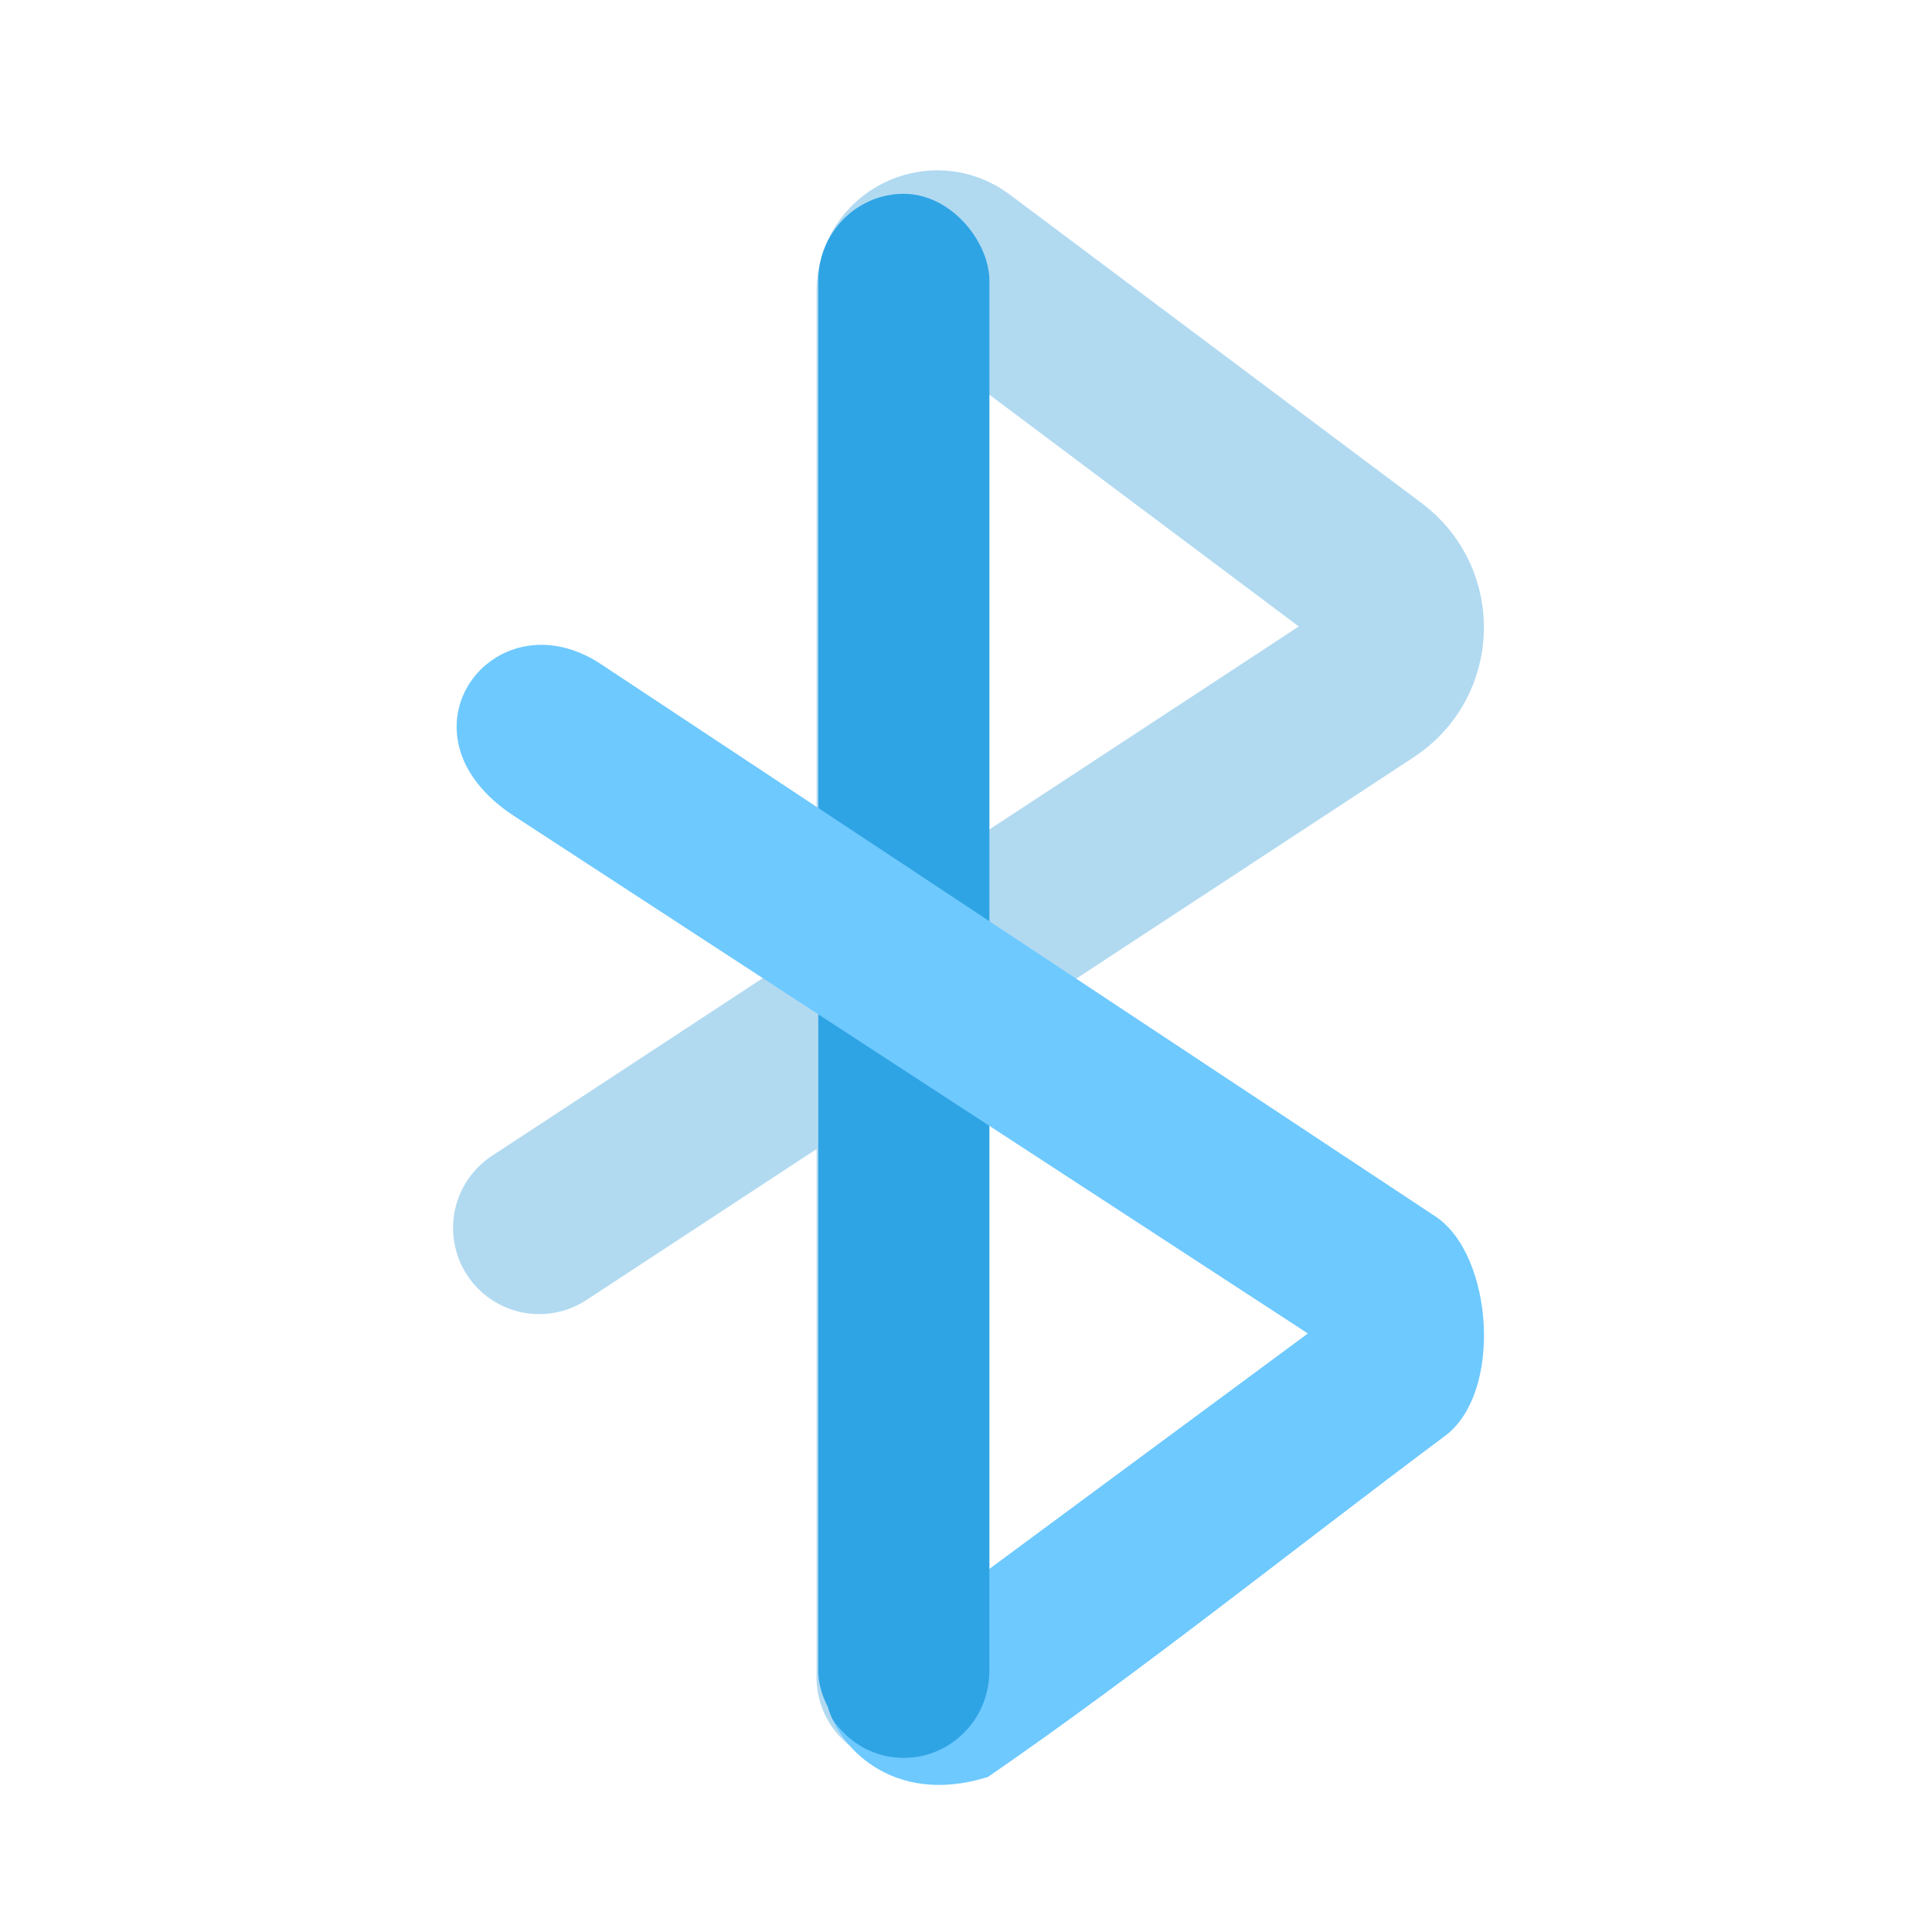 <?xml version="1.0" encoding="UTF-8" standalone="no"?>
<svg
   width="48"
   height="48"
   viewBox="0 0 48 48"
   fill="none"
   version="1.1"
   id="svg31"
   sodipodi:docname="preferences-system-bluetooth.svg"
   inkscape:version="1.1.2 (0a00cf5339, 2022-02-04)"
   xmlns:inkscape="http://www.inkscape.org/namespaces/inkscape"
   xmlns:sodipodi="http://sodipodi.sourceforge.net/DTD/sodipodi-0.dtd"
   xmlns="http://www.w3.org/2000/svg"
   xmlns:svg="http://www.w3.org/2000/svg">
  <sodipodi:namedview
     id="namedview33"
     pagecolor="#ffffff"
     bordercolor="#666666"
     borderopacity="1.0"
     inkscape:pageshadow="2"
     inkscape:pageopacity="0.0"
     inkscape:pagecheckerboard="0"
     showgrid="false"
     inkscape:zoom="16"
     inkscape:cx="26.9375"
     inkscape:cy="33.75"
     inkscape:window-width="1366"
     inkscape:window-height="696"
     inkscape:window-x="0"
     inkscape:window-y="0"
     inkscape:window-maximized="1"
     inkscape:current-layer="svg31"
     inkscape:snap-global="false" />
  <defs
     id="defs29">
    <filter
       id="filter0_bi_15_668"
       x="-4.417"
       y="-4.037"
       width="40.262"
       height="58.372"
       filterUnits="userSpaceOnUse"
       color-interpolation-filters="sRGB">
      <feFlood
         flood-opacity="0"
         result="BackgroundImageFix"
         id="feFlood8" />
      <feGaussianBlur
         in="BackgroundImageFix"
         stdDeviation="2.5"
         id="feGaussianBlur10" />
      <feComposite
         in2="SourceAlpha"
         operator="in"
         result="effect1_backgroundBlur_15_668"
         id="feComposite12" />
      <feBlend
         mode="normal"
         in="SourceGraphic"
         in2="effect1_backgroundBlur_15_668"
         result="shape"
         id="feBlend14" />
      <feColorMatrix
         in="SourceAlpha"
         type="matrix"
         values="0 0 0 0 0 0 0 0 0 0 0 0 0 0 0 0 0 0 127 0"
         result="hardAlpha"
         id="feColorMatrix16" />
      <feOffset
         dx="-2"
         dy="4"
         id="feOffset18" />
      <feGaussianBlur
         stdDeviation="4.5"
         id="feGaussianBlur20" />
      <feComposite
         in2="hardAlpha"
         operator="arithmetic"
         k2="-1"
         k3="1"
         id="feComposite22"
         k1="0"
         k4="0" />
      <feColorMatrix
         type="matrix"
         values="0 0 0 0 0.631 0 0 0 0 0.827 0 0 0 0 0.933 0 0 0 1 0"
         id="feColorMatrix24" />
      <feBlend
         mode="normal"
         in2="shape"
         result="effect2_innerShadow_15_668"
         id="feBlend26" />
    </filter>
    <filter
       id="filter0_bi_15_668-3"
       x="-4.417"
       y="-4.037"
       width="40.262"
       height="58.372"
       filterUnits="userSpaceOnUse"
       color-interpolation-filters="sRGB">
      <feFlood
         flood-opacity="0"
         result="BackgroundImageFix"
         id="feFlood8-6" />
      <feGaussianBlur
         in="BackgroundImageFix"
         stdDeviation="2.5"
         id="feGaussianBlur10-7" />
      <feComposite
         in2="SourceAlpha"
         operator="in"
         result="effect1_backgroundBlur_15_668"
         id="feComposite12-5" />
      <feBlend
         mode="normal"
         in="SourceGraphic"
         in2="effect1_backgroundBlur_15_668"
         result="shape"
         id="feBlend14-3" />
      <feColorMatrix
         in="SourceAlpha"
         type="matrix"
         values="0 0 0 0 0 0 0 0 0 0 0 0 0 0 0 0 0 0 127 0"
         result="hardAlpha"
         id="feColorMatrix16-5" />
      <feOffset
         dx="-2"
         dy="4"
         id="feOffset18-6" />
      <feGaussianBlur
         stdDeviation="4.5"
         id="feGaussianBlur20-2" />
      <feComposite
         in2="hardAlpha"
         operator="arithmetic"
         k2="-1"
         k3="1"
         id="feComposite22-9"
         k1="0"
         k4="0" />
      <feColorMatrix
         type="matrix"
         values="0 0 0 0 0.631 0 0 0 0 0.827 0 0 0 0 0.933 0 0 0 1 0"
         id="feColorMatrix24-1" />
      <feBlend
         mode="normal"
         in2="shape"
         result="effect2_innerShadow_15_668"
         id="feBlend26-2" />
    </filter>
  </defs>
  <g
     filter="url(#filter0_bi_15_668)"
     id="g6"
     style="filter:url(#filter0_bi_15_668-3)"
     transform="matrix(0.822,0,0,0.822,11.078,3.319)" />
  <path
     d="M 22.429,41.681 V 7.231 c 0,-0.706 0.805,-1.109 1.37,-0.686 L 34.04,14.216 c 0.951,0.712 0.906,2.152 -0.087,2.804 L 13.397,30.507"
     stroke="#64b6e4"
     stroke-width="4.283"
     stroke-linecap="round"
     id="path1062"
     style="opacity:0.5" />
  <g
     id="g30425"
     transform="translate(-40.552,-31.017)">
    <g
       id="g9245">
      <rect
         style="fill:#2fa4e4;fill-opacity:1;stroke:none;stroke-width:1.372;opacity:1"
         id="rect1598"
         width="4.252"
         height="38.86"
         x="60.882"
         y="35.832"
         ry="2.162" />
      <path
         style="fill:#6ec9ff;fill-opacity:1;stroke:none;stroke-width:0.1;stroke-linecap:butt;stroke-linejoin:miter;stroke-miterlimit:4;stroke-dasharray:none;stroke-opacity:1"
         d="m 73.046,64.147 -10.214,7.549 -1.724,1.663 c 0.206,0.971 1.571,2.565 3.99,1.806 3.87,-2.669 7.571,-5.649 11.357,-8.474 1.442,-1.076 1.194,-4.502 -0.238,-5.45 L 55.484,47.518 c -2.656,-1.758 -5.303,1.723 -2.157,3.774 z"
         id="path2092"
         sodipodi:nodetypes="ccccssssc" />
    </g>
    <path
       id="path26106"
       style="opacity:1;fill:#2fa4e4;fill-opacity:1;stroke:none;stroke-width:0.1;stroke-linecap:butt;stroke-linejoin:miter;stroke-miterlimit:4;stroke-dasharray:none;stroke-opacity:1"
       d="m 61.219,73.691 c 0.01,0.015 0.015,0.034 0.025,0.049 0.076,0.115 0.164,0.221 0.26,0.318 0.096,0.098 0.201,0.186 0.314,0.264 0.113,0.078 0.232,0.145 0.359,0.199 0.064,0.027 0.131,0.051 0.197,0.072 0.067,0.021 0.134,0.04 0.203,0.055 0.069,0.014 0.139,0.024 0.211,0.031 0.072,0.007 0.145,0.012 0.219,0.012 0.074,0 0.147,-0.004 0.219,-0.012 0.072,-0.007 0.142,-0.017 0.211,-0.031 0.069,-0.014 0.136,-0.034 0.203,-0.055 0.067,-0.021 0.132,-0.045 0.195,-0.072 0.127,-0.055 0.248,-0.122 0.361,-0.199 0.113,-0.078 0.218,-0.166 0.314,-0.264 0.096,-0.098 0.184,-0.203 0.26,-0.318 0.076,-0.115 0.142,-0.238 0.195,-0.367 0.027,-0.065 0.052,-0.131 0.072,-0.199 0.021,-0.068 0.037,-0.137 0.051,-0.207 0.014,-0.07 0.026,-0.144 0.033,-0.217 0.007,-0.073 0.012,-0.146 0.012,-0.221 v -2.535 l -2.721,1.207 -1.307,2.158 c 0.022,0.105 0.062,0.217 0.111,0.332 z"
       sodipodi:nodetypes="scssssscscsscsssssscscccss" />
  </g>
</svg>
